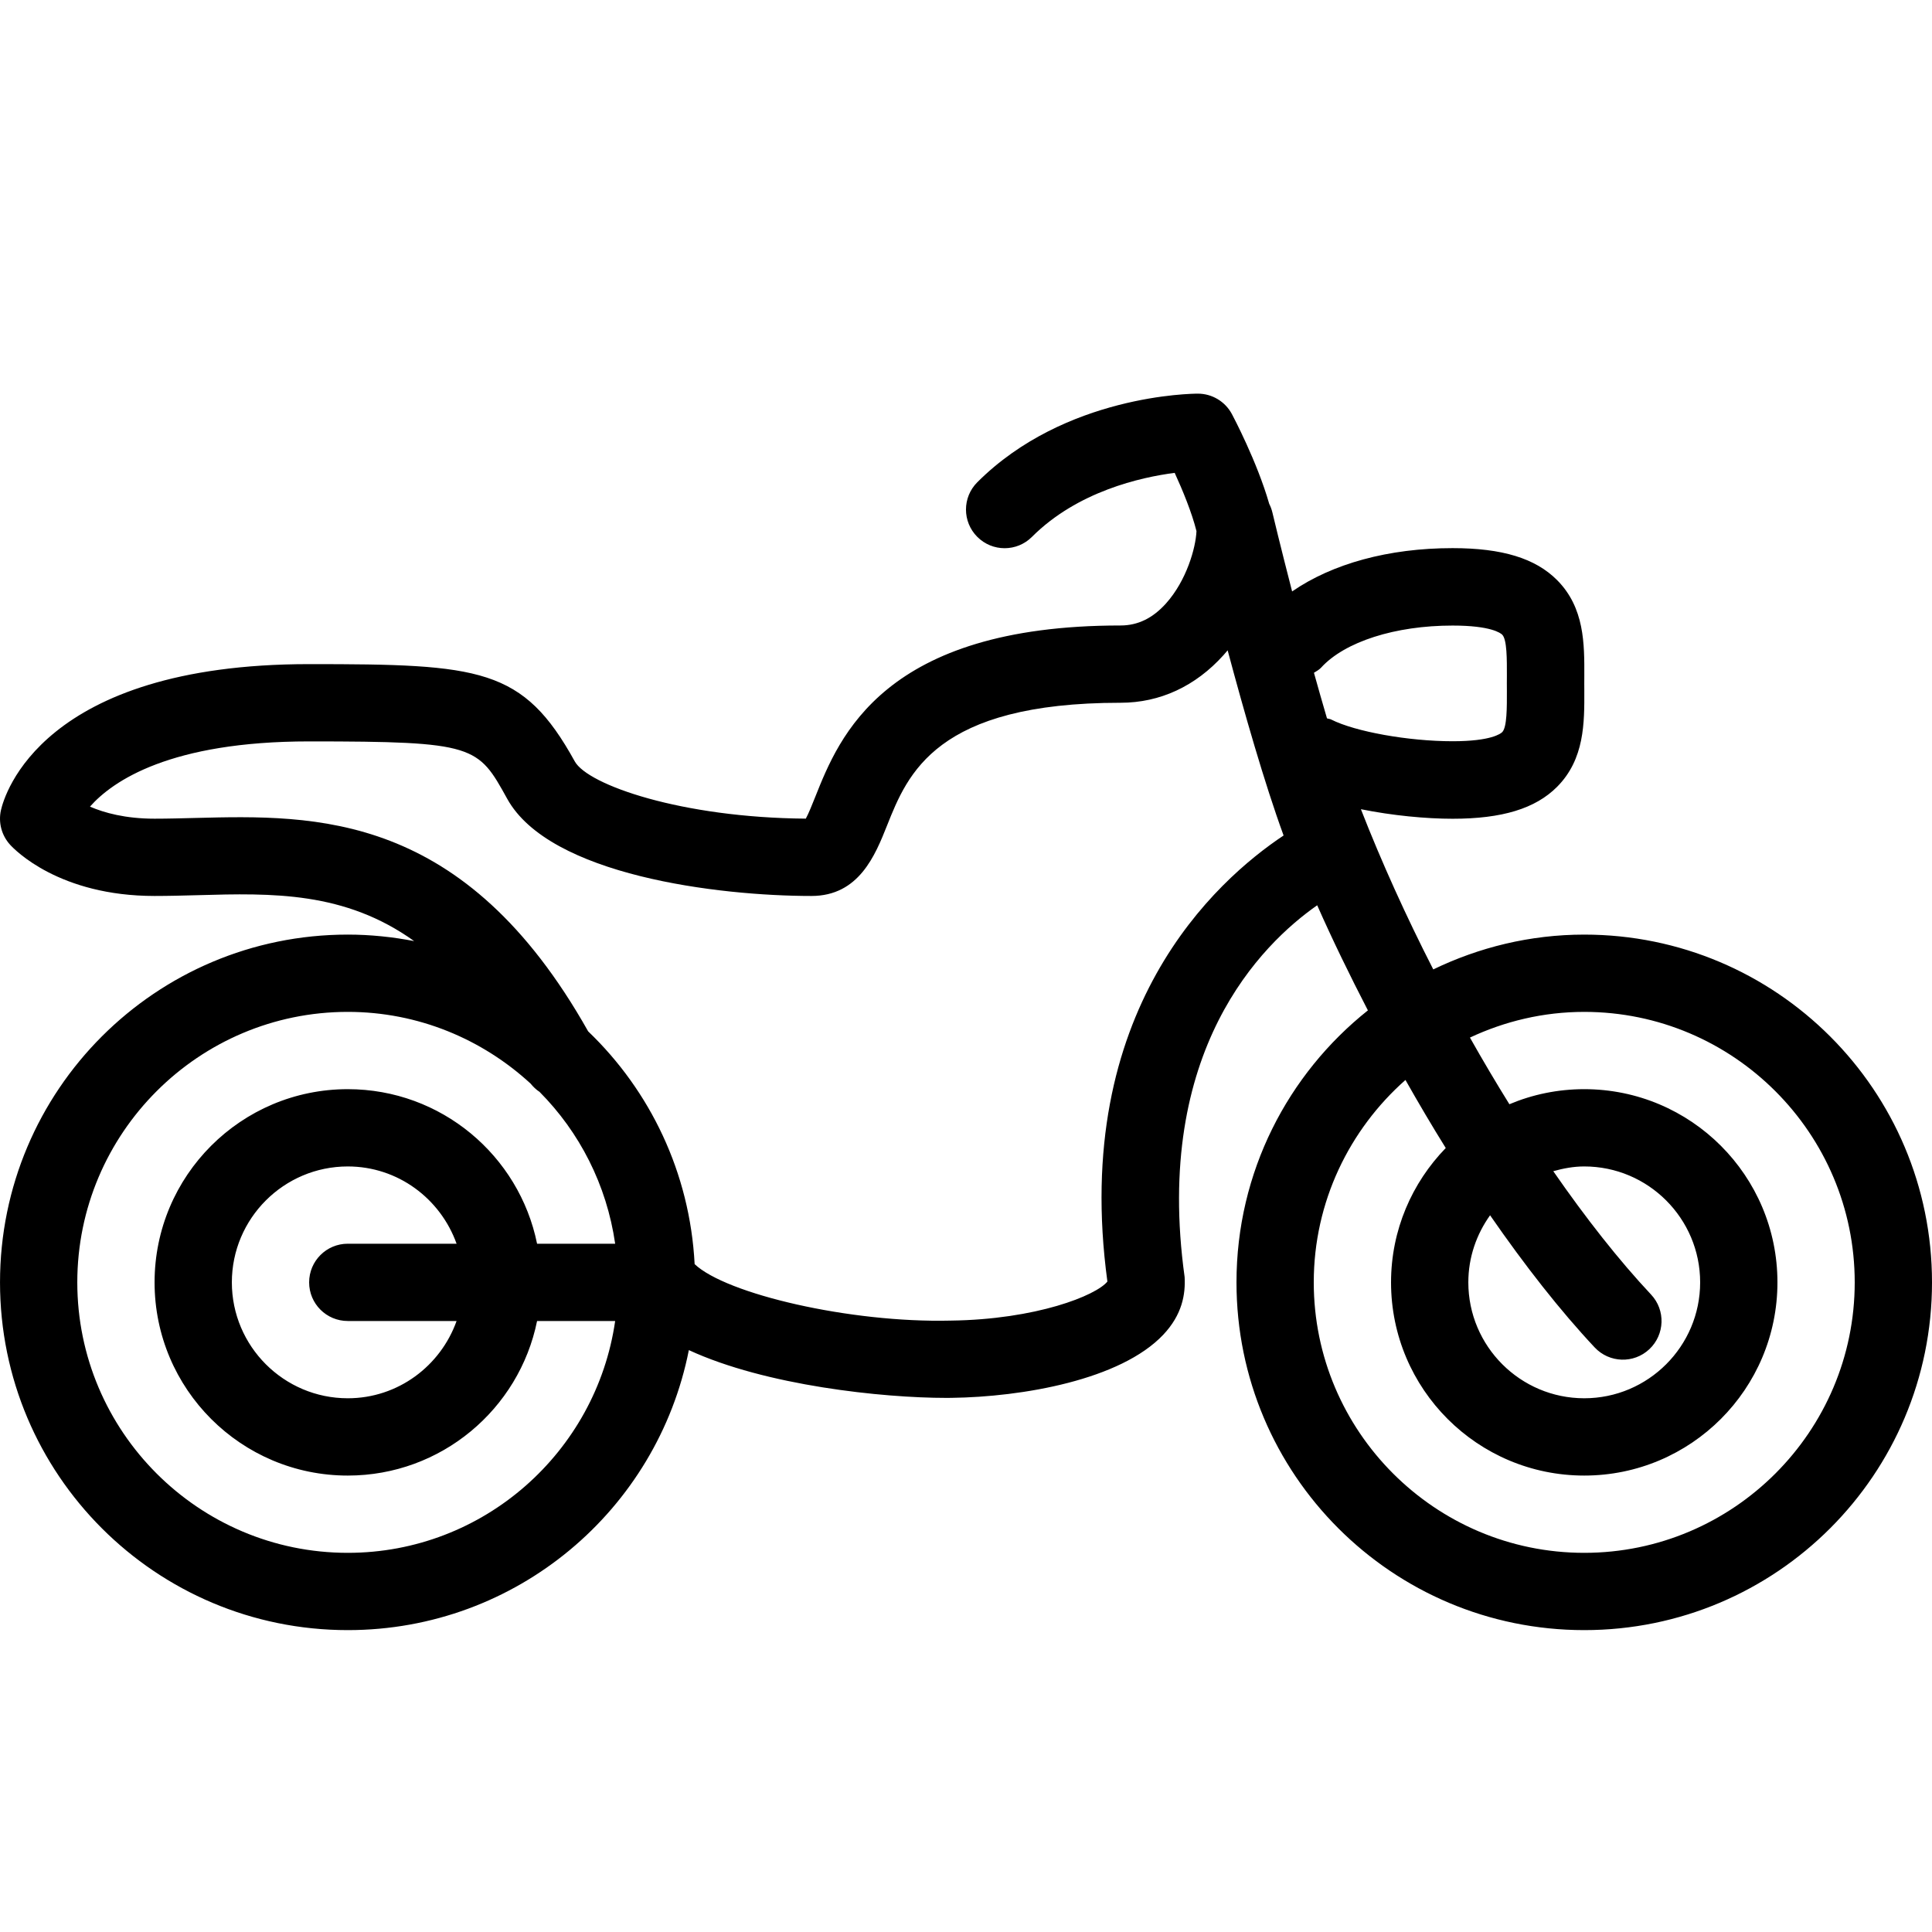 <?xml version="1.0" encoding="utf-8"?>
<!-- Generator: Adobe Illustrator 16.0.0, SVG Export Plug-In . SVG Version: 6.00 Build 0)  -->
<!DOCTYPE svg PUBLIC "-//W3C//DTD SVG 1.1//EN" "http://www.w3.org/Graphics/SVG/1.1/DTD/svg11.dtd">
<svg version="1.1" id="Layer_1" xmlns="http://www.w3.org/2000/svg" xmlns:xlink="http://www.w3.org/1999/xlink" x="0px" y="0px"
	 width="256.001px" height="256px" viewBox="0 0 256.001 256" enable-background="new 0 0 256.001 256" xml:space="preserve">
<path d="M209.921,123.84c-7.178,0-13.947,1.689-20.004,4.613c-3.589-7.015-6.84-14.188-9.59-21.228
	c4.184,0.845,8.633,1.265,12.15,1.265c6.568,0,10.972-1.347,13.844-4.229c3.65-3.666,3.625-8.484,3.609-12.739l-0.004-0.962
	l0.004-0.963c0.016-4.255,0.041-9.068-3.609-12.733c-2.877-2.888-7.275-4.234-13.844-4.234c-8.494,0-15.944,2.068-21.264,5.739
	c-1.551-6.006-2.586-10.337-2.611-10.455c-0.098-0.409-0.24-0.793-0.425-1.157c-1.598-5.581-4.792-11.607-4.937-11.878
	c-0.891-1.674-2.626-2.719-4.52-2.719c-0.717,0-17.613,0.133-29.221,11.74c-2.002,2.001-2.002,5.237,0,7.239s5.238,2.002,7.24,0
	c6.041-6.042,14.448-7.905,18.913-8.483c1.044,2.278,2.278,5.263,2.888,7.721c-0.098,2.232-1.321,6.554-4.04,9.584
	c-1.761,1.961-3.732,2.918-6.021,2.918c-31.412,0-37.294,14.776-40.454,22.712c-0.384,0.958-0.871,2.191-1.25,2.883
	c-16.466-0.123-28.892-4.465-30.617-7.588C69.306,88.471,63.684,88,40.961,88C5.5,88,0.57,105.377,0.125,107.359
	c-0.364,1.623,0.082,3.322,1.198,4.557c0.635,0.701,6.533,6.805,19.159,6.805c1.874,0,3.779-0.052,5.714-0.104
	c9.923-0.286,19.492-0.496,28.682,6.083c-2.852-0.548-5.786-0.86-8.796-0.86c-25.457,0-46.08,20.623-46.08,46.08
	S20.625,216,46.082,216c22.385,0,41.016-15.949,45.194-37.104c10.178,4.71,25.687,6.333,34.099,6.333c0.23,0,0.46-0.005,0.686-0.005
	c9.415-0.118,22.421-2.381,28.078-8.366c2.519-2.668,2.954-5.365,2.831-7.639c-4.168-30.023,10.24-44.145,17.566-49.265
	c2.064,4.664,4.337,9.323,6.718,13.927c-10.604,8.442-17.413,21.432-17.413,36.039c0,25.457,20.623,46.08,46.08,46.08
	s46.08-20.623,46.08-46.08S235.378,123.84,209.921,123.84z M175.039,88.481c3.134-3.446,9.82-5.591,17.439-5.591
	c5.109,0,6.369,1.009,6.574,1.208c0.64,0.645,0.624,3.308,0.619,5.448l-0.006,1.003l0.006,1.009
	c0.005,2.145,0.021,4.808-0.619,5.453c-0.205,0.199-1.465,1.208-6.574,1.208c-5.842,0-12.908-1.265-16.088-2.878
	c-0.179-0.092-0.373-0.087-0.558-0.158c-0.589-2.002-1.167-4.029-1.726-6.037C174.424,88.941,174.767,88.773,175.039,88.481z
	 M46.082,205.76c-19.763,0-35.84-16.082-35.84-35.84s16.077-35.84,35.84-35.84c9.344,0,17.833,3.625,24.223,9.502
	c0.354,0.431,0.732,0.805,1.183,1.092c5.304,5.334,8.904,12.334,10.025,20.126H71.165c-2.371-11.684-12.703-20.479-25.083-20.479
	c-14.136,0-25.6,11.458-25.6,25.6c0,14.137,11.464,25.6,25.6,25.6c12.38,0,22.712-8.796,25.083-20.479h10.347
	C79.013,192.377,64.104,205.76,46.082,205.76z M46.082,175.04H60.5c-2.12,5.944-7.752,10.239-14.418,10.239
	c-8.469,0-15.36-6.891-15.36-15.359s6.891-15.359,15.36-15.359c6.666,0,12.293,4.295,14.418,10.239H46.082
	c-2.826,0-5.12,2.289-5.12,5.12C40.961,172.752,43.255,175.04,46.082,175.04z M146.736,169.812c-1.485,1.844-9.4,5.033-20.798,5.176
	c-13.292,0.318-29.727-3.527-33.895-7.484c-0.629-12.114-5.903-22.979-14.11-30.844c-16.42-29.163-36.127-28.677-52.009-28.277
	c-1.843,0.046-3.655,0.098-5.442,0.098c-3.871,0-6.682-0.783-8.561-1.598c3.021-3.415,10.645-8.643,29.041-8.643
	c22.042,0,22.359,0.573,26.24,7.593c5.611,10.173,27.986,12.888,40.32,12.888c6.297,0,8.448-5.402,10.02-9.345
	c2.734-6.86,6.477-16.256,30.94-16.256c5.217,0,9.932-2.187,13.645-6.318c0.184-0.205,0.369-0.415,0.543-0.629
	c2.155,8.064,4.874,17.582,7.413,24.535C161.159,116.646,141.861,133.881,146.736,169.812z M209.921,205.76
	c-19.758,0-35.84-16.082-35.84-35.84c0-10.676,4.721-20.244,12.15-26.818c1.74,3.072,3.517,6.093,5.34,9.016
	c-4.471,4.608-7.25,10.87-7.25,17.803c0,14.137,11.463,25.6,25.6,25.6s25.6-11.463,25.6-25.6c0-14.142-11.463-25.6-25.6-25.6
	c-3.518,0-6.865,0.711-9.918,1.996c-1.781-2.867-3.527-5.816-5.227-8.832c4.607-2.16,9.728-3.404,15.145-3.404
	c19.758,0,35.84,16.082,35.84,35.84S229.679,205.76,209.921,205.76z M197.444,161.031c4.603,6.651,9.293,12.646,13.865,17.516
	c1.94,2.063,5.177,2.166,7.239,0.23c2.059-1.936,2.166-5.176,0.23-7.239c-4.265-4.547-8.652-10.133-12.959-16.349
	c1.311-0.368,2.674-0.629,4.102-0.629c8.469,0,15.359,6.891,15.359,15.359s-6.891,15.359-15.359,15.359s-15.359-6.891-15.359-15.359
	C194.562,166.602,195.647,163.545,197.444,161.031z"/>
</svg>

